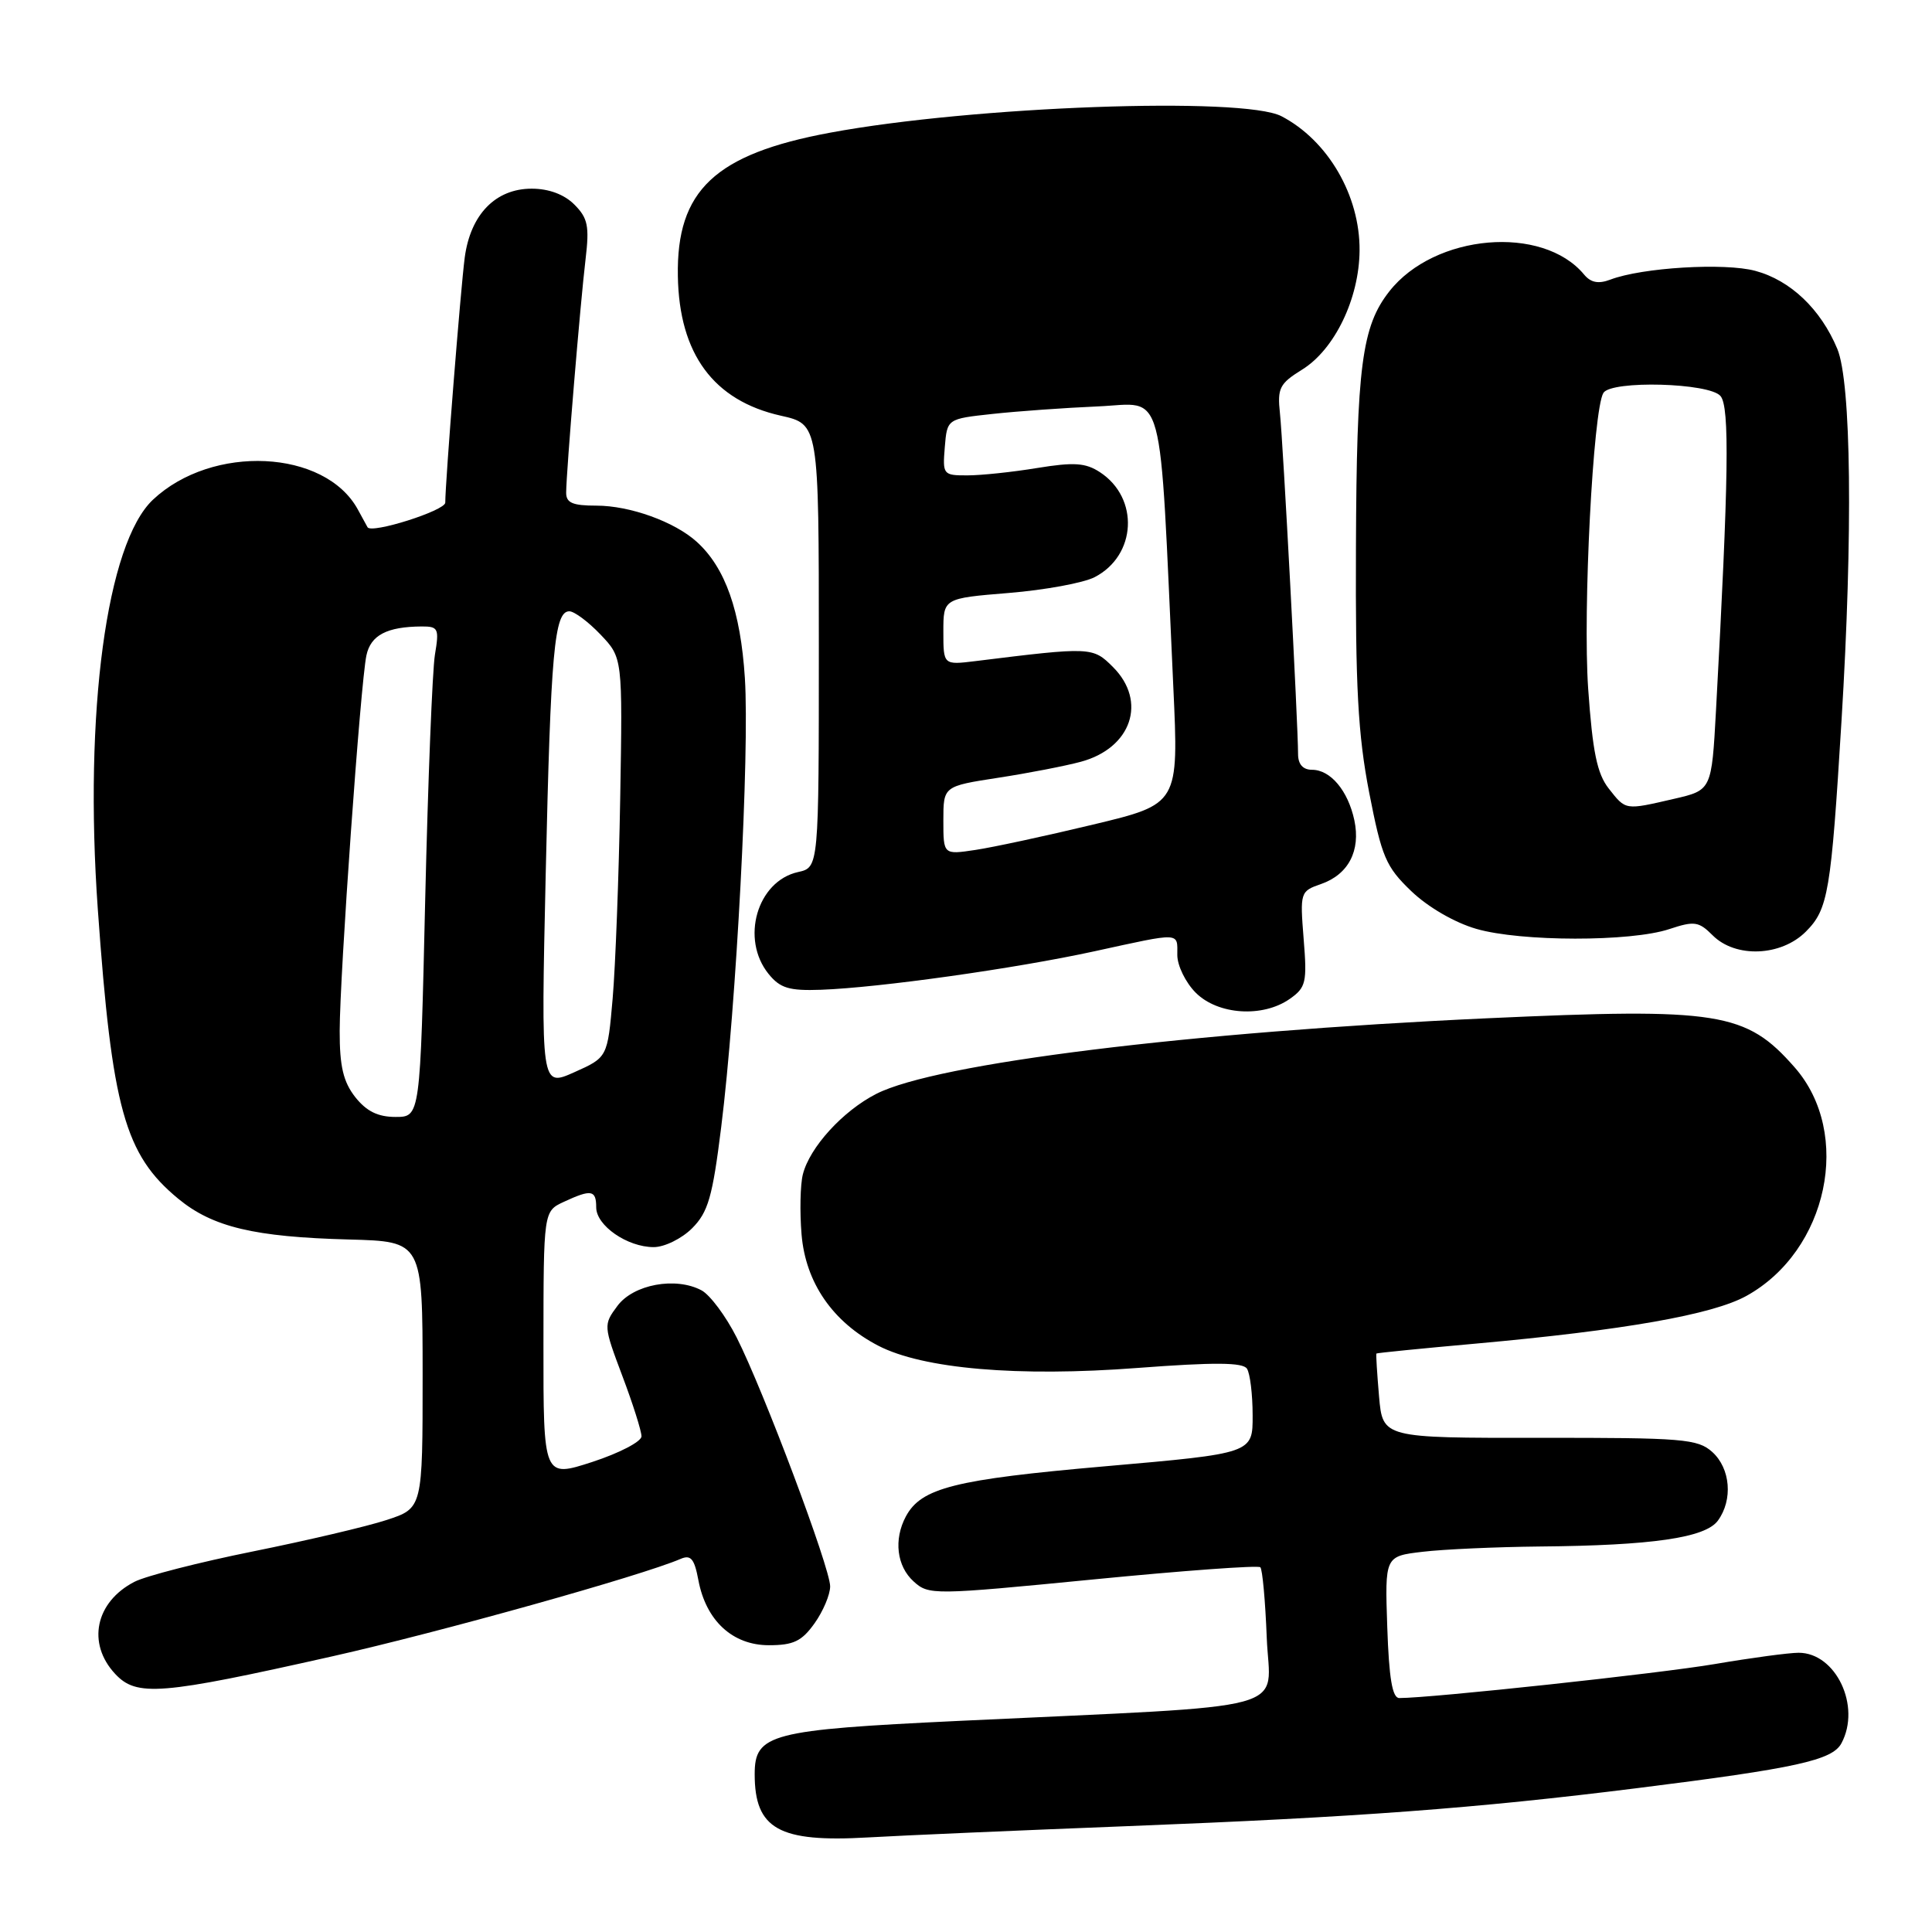 <?xml version="1.0" encoding="UTF-8" standalone="no"?>
<!DOCTYPE svg PUBLIC "-//W3C//DTD SVG 1.1//EN" "http://www.w3.org/Graphics/SVG/1.1/DTD/svg11.dtd" >
<svg xmlns="http://www.w3.org/2000/svg" xmlns:xlink="http://www.w3.org/1999/xlink" version="1.1" viewBox="0 0 256 256">
 <g >
 <path fill="currentColor"
d=" M 149.50 241.97 C 179.77 240.79 195.55 239.62 217.00 236.93 C 238.00 234.30 242.80 233.25 244.00 230.99 C 246.63 226.09 243.27 219.00 238.33 219.00 C 237.05 219.00 232.06 219.67 227.25 220.49 C 219.94 221.74 189.67 225.00 185.41 225.00 C 184.49 225.00 184.05 222.37 183.82 215.61 C 183.50 206.21 183.50 206.21 188.50 205.62 C 191.25 205.29 198.22 204.98 204.00 204.92 C 218.90 204.79 225.97 203.77 227.63 201.49 C 229.64 198.74 229.30 194.58 226.89 192.40 C 224.95 190.66 223.04 190.50 203.99 190.52 C 183.21 190.54 183.21 190.54 182.73 185.02 C 182.47 181.98 182.31 179.43 182.38 179.35 C 182.44 179.27 188.35 178.68 195.50 178.04 C 215.15 176.27 226.91 174.20 231.40 171.72 C 242.22 165.74 245.50 150.20 237.80 141.43 C 231.36 134.09 227.78 133.52 197.00 134.93 C 157.58 136.74 124.06 140.89 116.12 144.94 C 111.68 147.20 107.28 152.03 106.38 155.62 C 106.04 156.98 105.96 160.55 106.21 163.56 C 106.74 169.96 110.34 175.18 116.37 178.31 C 122.29 181.38 134.87 182.47 150.73 181.26 C 160.94 180.49 164.69 180.52 165.23 181.36 C 165.64 181.99 165.98 184.77 165.98 187.54 C 166.00 192.58 166.00 192.58 146.45 194.29 C 126.46 196.04 122.06 197.15 120.03 200.94 C 118.40 203.99 118.82 207.53 121.06 209.55 C 123.06 211.37 123.64 211.36 144.81 209.29 C 156.74 208.12 166.72 207.39 167.00 207.67 C 167.28 207.94 167.66 212.13 167.85 216.98 C 168.24 227.05 172.62 225.86 127.00 228.03 C 102.06 229.22 100.00 229.75 100.00 235.09 C 100.00 242.36 103.21 244.15 115.00 243.47 C 119.67 243.20 135.20 242.53 149.50 241.97 Z  M 44.00 219.48 C 58.24 216.28 84.99 208.80 90.19 206.56 C 91.54 205.98 92.01 206.54 92.54 209.38 C 93.55 214.75 97.07 218.00 101.88 218.00 C 105.14 218.00 106.24 217.47 107.93 215.10 C 109.07 213.50 110.00 211.30 110.00 210.20 C 110.00 207.75 101.17 184.25 97.61 177.22 C 96.18 174.39 94.08 171.58 92.96 170.98 C 89.54 169.15 83.93 170.18 81.81 173.04 C 79.95 175.54 79.96 175.66 82.46 182.31 C 83.86 186.01 85.00 189.62 85.00 190.32 C 85.00 191.02 82.07 192.54 78.50 193.71 C 72.00 195.82 72.00 195.82 72.01 178.16 C 72.02 160.50 72.02 160.50 74.71 159.25 C 78.35 157.56 79.00 157.67 79.00 159.98 C 79.00 162.40 83.12 165.25 86.62 165.25 C 88.04 165.25 90.33 164.13 91.71 162.75 C 93.83 160.62 94.41 158.63 95.56 149.37 C 97.57 133.29 99.33 99.75 98.70 89.85 C 98.13 80.94 96.10 75.21 92.32 71.79 C 89.38 69.13 83.47 67.00 79.03 67.00 C 75.85 67.00 75.00 66.63 75.02 65.25 C 75.04 62.45 76.91 39.99 77.59 34.35 C 78.11 29.96 77.90 28.90 76.10 27.10 C 74.76 25.76 72.72 25.00 70.45 25.00 C 65.66 25.00 62.34 28.42 61.58 34.12 C 61.04 38.19 59.00 63.91 59.00 66.60 C 59.00 67.66 49.19 70.77 48.70 69.86 C 48.59 69.66 48.01 68.60 47.41 67.50 C 43.05 59.54 28.13 58.83 20.27 66.21 C 14.13 71.99 11.11 94.37 12.96 120.48 C 14.84 146.92 16.53 152.99 23.62 158.84 C 28.18 162.60 33.70 163.91 46.25 164.24 C 55.99 164.50 55.99 164.50 56.00 182.17 C 56.00 199.84 56.00 199.84 51.25 201.40 C 48.64 202.26 40.66 204.13 33.53 205.57 C 26.39 207.01 19.32 208.82 17.81 209.60 C 12.64 212.27 11.49 217.75 15.25 221.79 C 18.10 224.85 21.22 224.60 44.00 219.48 Z  M 170.90 132.36 C 173.05 130.85 173.21 130.18 172.74 124.41 C 172.25 118.23 172.29 118.09 175.04 117.14 C 178.68 115.87 180.31 112.73 179.46 108.69 C 178.62 104.77 176.30 102.00 173.85 102.00 C 172.64 102.00 172.00 101.27 172.00 99.91 C 172.00 96.03 170.01 58.53 169.60 54.77 C 169.24 51.43 169.55 50.83 172.53 48.98 C 176.84 46.32 180.10 39.57 180.15 33.20 C 180.21 25.91 175.96 18.61 169.80 15.40 C 164.73 12.77 128.88 14.07 110.00 17.58 C 94.74 20.41 89.62 25.23 89.82 36.58 C 89.99 46.91 94.55 53.08 103.46 55.08 C 108.50 56.21 108.50 56.21 108.50 85.58 C 108.50 114.94 108.50 114.94 105.75 115.55 C 100.32 116.75 98.10 124.43 101.84 129.05 C 103.37 130.94 104.56 131.30 108.78 131.15 C 116.52 130.87 134.51 128.34 145.02 126.05 C 156.62 123.52 156.00 123.49 156.00 126.55 C 156.00 127.95 157.10 130.20 158.45 131.55 C 161.39 134.48 167.32 134.87 170.90 132.36 Z  M 239.28 123.45 C 242.25 120.48 242.62 118.27 244.01 95.50 C 245.53 70.67 245.30 50.66 243.45 46.22 C 241.25 40.95 237.24 37.14 232.59 35.89 C 228.51 34.79 217.58 35.45 213.38 37.05 C 211.80 37.65 210.79 37.45 209.90 36.38 C 204.40 29.75 190.09 30.98 184.10 38.60 C 180.45 43.24 179.76 48.50 179.67 72.50 C 179.59 91.03 179.94 97.34 181.42 105.00 C 183.09 113.57 183.63 114.85 187.00 118.08 C 189.20 120.19 192.74 122.25 195.62 123.08 C 201.50 124.79 216.08 124.81 221.19 123.11 C 224.51 122.01 225.09 122.09 226.94 123.94 C 229.97 126.97 236.00 126.73 239.28 123.45 Z  M 47.07 145.37 C 45.49 143.35 45.00 141.30 45.01 136.62 C 45.02 129.15 47.77 90.53 48.55 86.85 C 49.12 84.16 51.27 83.04 55.88 83.01 C 58.08 83.00 58.21 83.29 57.63 86.75 C 57.29 88.81 56.71 103.44 56.34 119.25 C 55.68 148.00 55.68 148.00 52.41 148.00 C 50.07 148.00 48.56 147.25 47.07 145.37 Z  M 72.31 115.77 C 72.97 86.33 73.45 81.00 75.44 81.00 C 76.09 81.00 77.95 82.38 79.56 84.07 C 82.50 87.15 82.50 87.15 82.18 105.82 C 82.00 116.10 81.55 128.01 81.18 132.30 C 80.50 140.11 80.50 140.11 76.09 142.08 C 71.68 144.05 71.68 144.05 72.31 115.77 Z  M 125.00 108.72 C 125.00 104.18 125.00 104.18 132.25 103.06 C 136.24 102.45 141.17 101.49 143.21 100.94 C 149.93 99.13 152.03 92.94 147.48 88.39 C 144.80 85.71 144.60 85.70 129.25 87.60 C 125.00 88.12 125.00 88.12 125.00 83.70 C 125.00 79.28 125.00 79.28 133.68 78.57 C 138.45 78.18 143.56 77.24 145.04 76.48 C 150.60 73.61 150.99 66.00 145.75 62.57 C 143.84 61.32 142.31 61.22 137.45 62.01 C 134.18 62.55 130.01 62.99 128.19 62.99 C 124.97 63.00 124.89 62.89 125.19 59.25 C 125.50 55.50 125.50 55.50 131.50 54.85 C 134.80 54.49 141.10 54.04 145.50 53.85 C 154.49 53.46 153.58 50.09 155.47 91.02 C 156.19 106.54 156.19 106.54 144.84 109.26 C 138.61 110.76 131.59 112.27 129.25 112.62 C 125.00 113.26 125.00 113.26 125.00 108.72 Z  M 213.17 104.49 C 211.62 102.52 211.03 99.64 210.44 91.24 C 209.72 80.86 211.09 54.28 212.46 52.06 C 213.51 50.37 226.52 50.72 227.98 52.48 C 229.20 53.94 229.06 63.32 227.38 94.10 C 226.80 104.70 226.80 104.70 221.82 105.85 C 215.28 107.36 215.45 107.39 213.17 104.49 Z "/>
</g>
</svg>